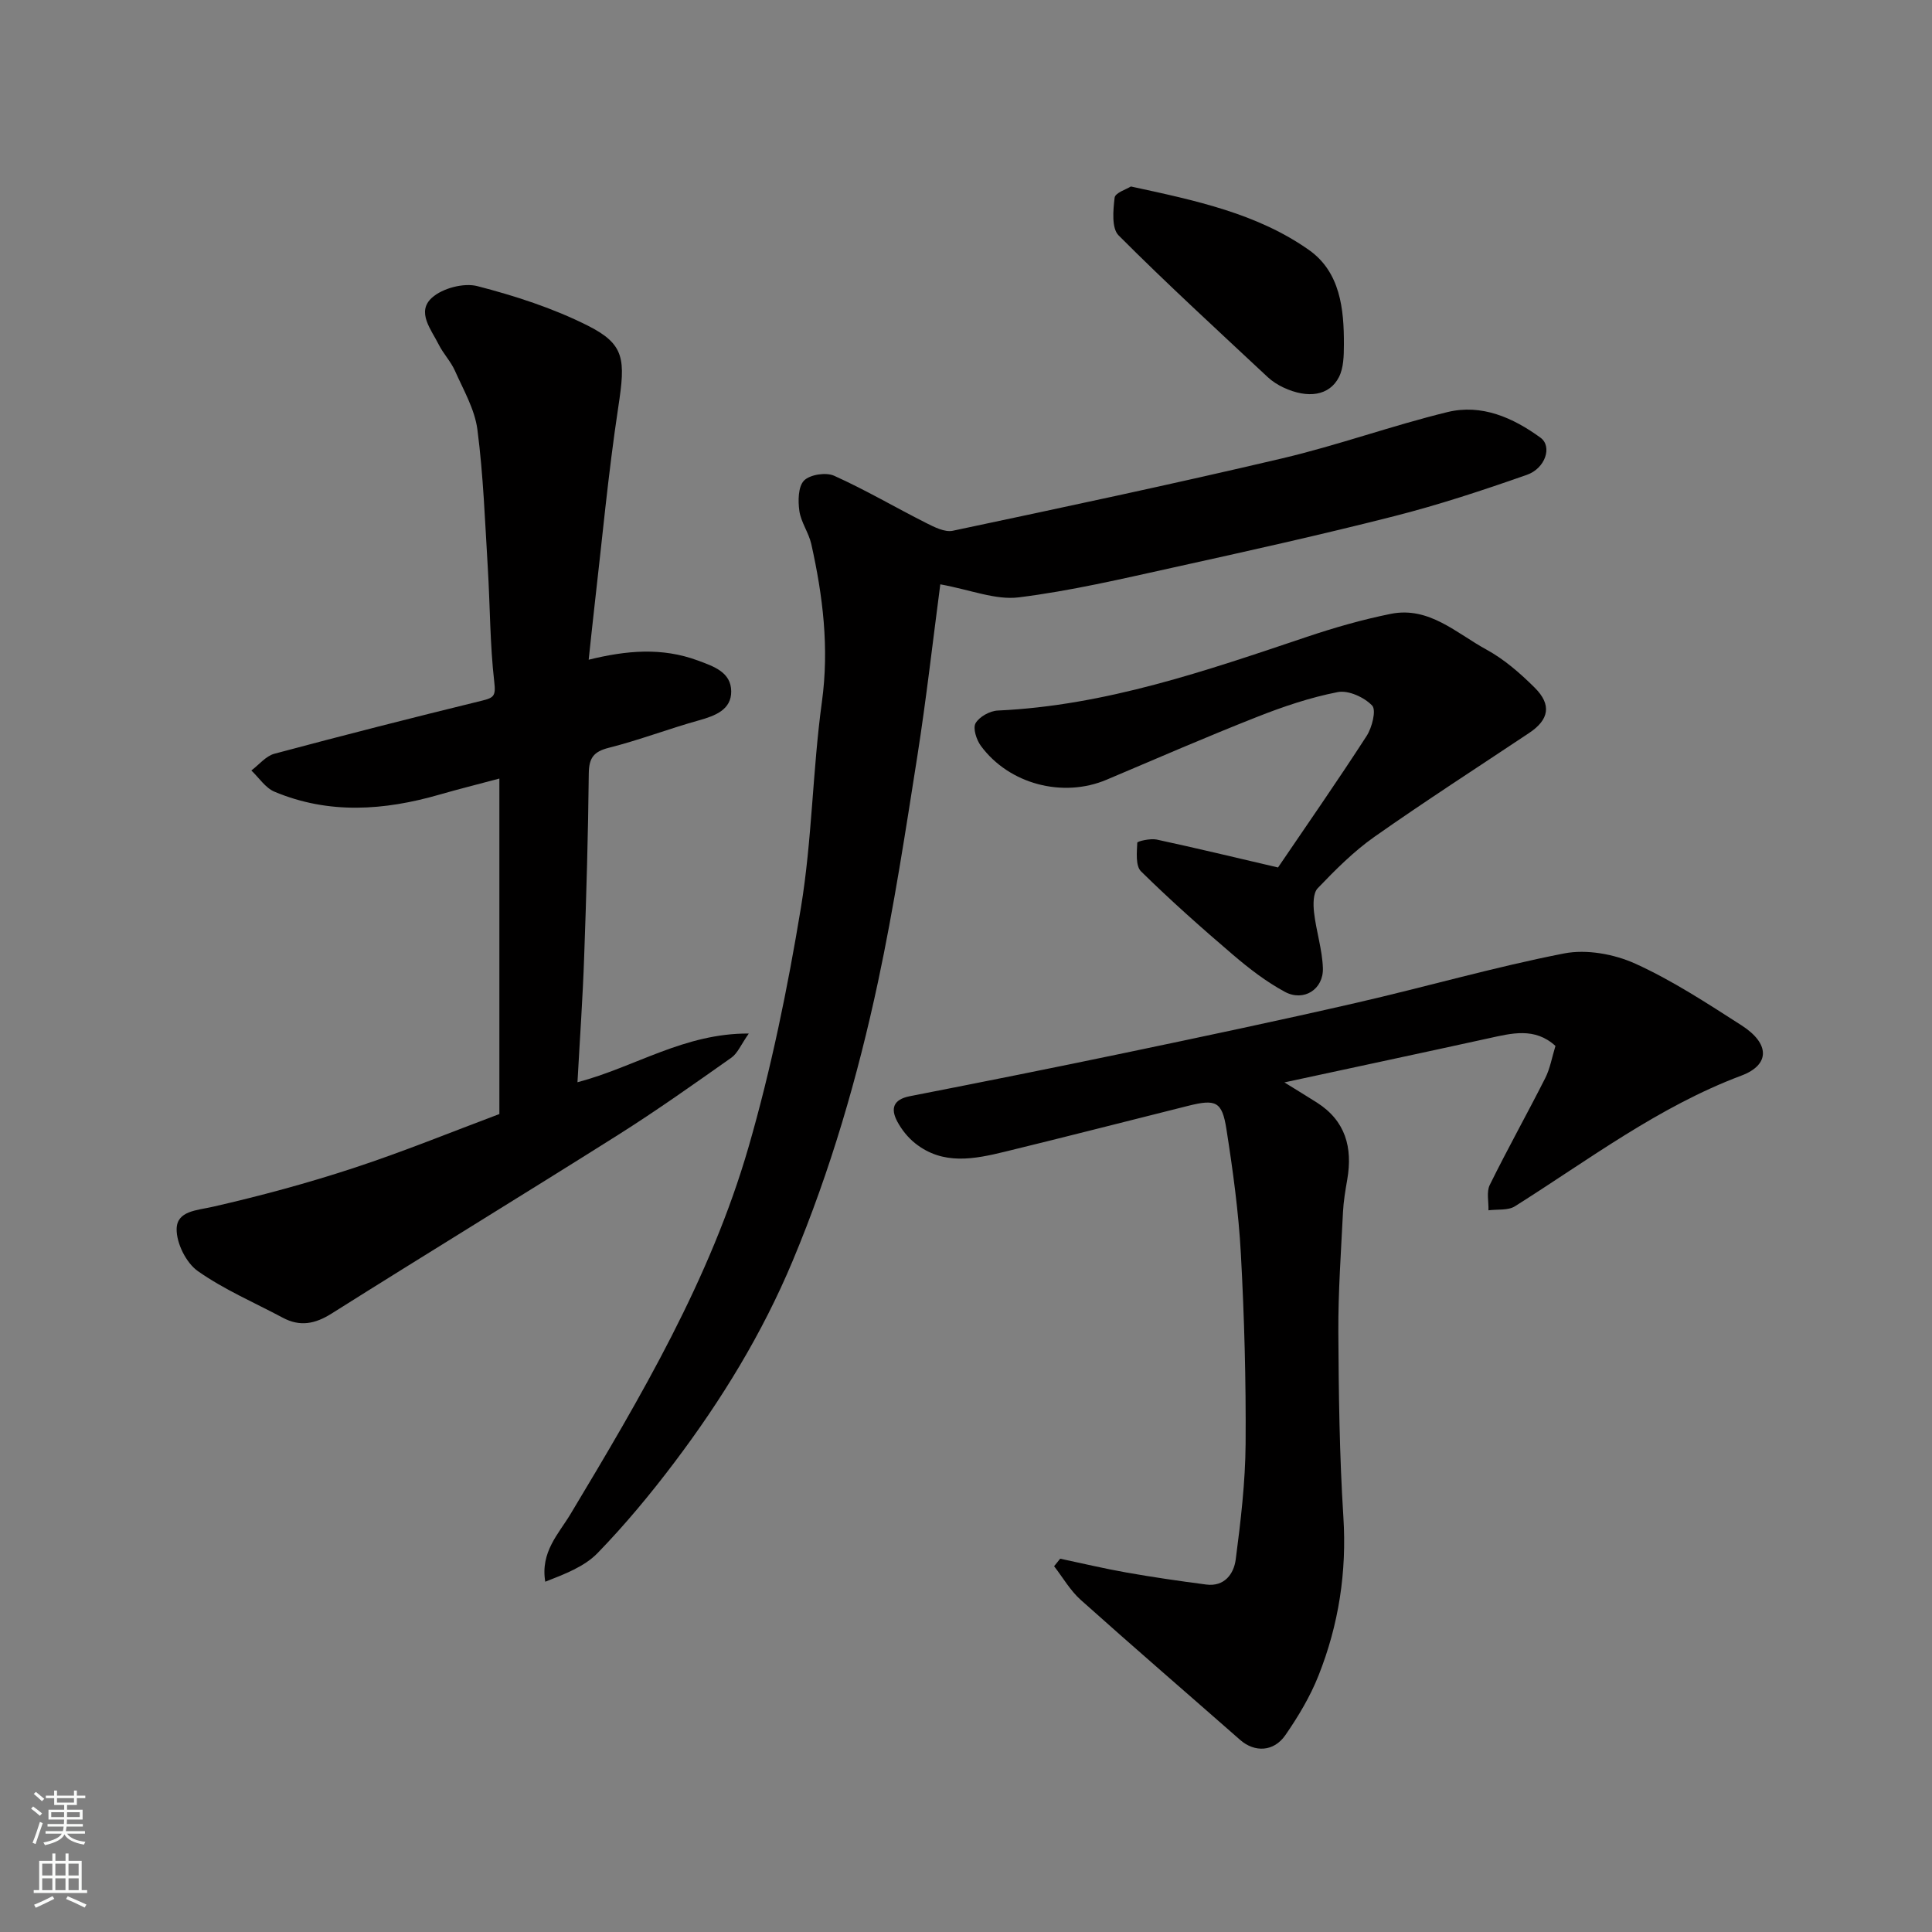 <svg enable-background="new 0 0 400 400" viewBox="0 0 400 400" xmlns="http://www.w3.org/2000/svg"><rect x="0" y="0" width="400" height="400" fill="#808080" stroke="none"/><g fill="#010000"><path d="m119.56 224.07c12.03-3.19 22.08-10.16 35.47-10.09-1.63 2.32-2.31 4.08-3.59 4.99-7.73 5.45-15.45 10.93-23.44 15.98-19.72 12.44-39.63 24.58-59.35 37.01-3.43 2.16-6.54 2.76-10.1.86-5.91-3.15-12.17-5.83-17.6-9.66-2.41-1.7-4.43-5.76-4.38-8.71.06-3.77 4.16-3.84 7.53-4.61 9.8-2.24 19.55-4.87 29.1-8.01 10.33-3.39 20.41-7.52 30.19-11.18 0-23.18 0-46.09 0-69.46-4.58 1.23-8.5 2.2-12.38 3.32-11.47 3.31-22.93 4.13-34.19-.6-1.88-.79-3.2-2.89-4.78-4.39 1.58-1.18 2.99-2.98 4.75-3.46 14.3-3.83 28.64-7.48 43.02-11 2.42-.59 2.86-.99 2.53-3.8-.91-7.87-.87-15.84-1.35-23.77-.58-9.53-.92-19.11-2.15-28.56-.55-4.2-2.89-8.2-4.66-12.19-.85-1.91-2.4-3.51-3.34-5.39-1.55-3.11-4.68-6.76-1.41-9.71 2.18-1.97 6.59-3.13 9.41-2.4 7.8 2.02 15.63 4.55 22.8 8.15 7.77 3.9 7.87 7 6.37 16.88-2.11 13.92-3.39 27.97-5.01 41.96-.39 3.39-.73 6.78-1.12 10.36 7.85-1.94 15.17-2.58 22.57.15 3.37 1.24 6.91 2.44 6.94 6.4.03 3.77-3.27 5.05-6.65 5.99-6.26 1.74-12.35 4.09-18.65 5.68-3.19.8-4.15 2.1-4.19 5.33-.13 12.6-.5 25.2-.95 37.8-.29 8.58-.9 17.12-1.39 26.13z"/><path d="m219.5 322.71c4.56.96 9.1 2.05 13.7 2.86 5.48.97 11 1.77 16.52 2.49 3.8.5 5.73-2.22 6.12-5.17 1.04-7.96 1.99-16 2.05-24.01.09-13.09-.27-26.21-.98-39.28-.47-8.64-1.65-17.26-2.99-25.81-.9-5.77-2.19-6.27-7.92-4.84-12.62 3.16-25.23 6.4-37.87 9.48-6.37 1.55-12.87 2.88-18.65-1.72-1.5-1.19-2.8-2.82-3.7-4.5-1.43-2.67-.87-4.57 2.58-5.25 14.87-2.91 29.72-5.87 44.55-8.97 15.94-3.33 31.87-6.69 47.74-10.33 14.42-3.3 28.67-7.43 43.17-10.26 4.66-.91 10.37.13 14.76 2.12 7.67 3.48 14.83 8.18 21.96 12.75 5.92 3.79 5.96 8.18 0 10.42-17.16 6.44-31.61 17.43-46.89 27.06-1.43.9-3.64.59-5.48.83.06-1.77-.44-3.81.27-5.25 3.67-7.45 7.73-14.7 11.48-22.11 1.01-1.99 1.39-4.29 2.12-6.67-4.28-3.91-9.06-2.63-13.89-1.57-13.82 3.03-27.67 5.98-42.23 9.12 2.68 1.66 4.72 2.9 6.74 4.18 5.92 3.78 7.41 9.3 6.28 15.89-.39 2.25-.78 4.53-.89 6.8-.41 8.26-1 16.53-.96 24.79.07 12.76.23 25.55 1.04 38.28.73 11.44-.97 22.36-5.15 32.88-1.72 4.34-4.19 8.46-6.85 12.31-2.42 3.51-6.4 3.61-9.37 1-11.01-9.67-22.12-19.25-33.04-29.02-2.16-1.94-3.67-4.61-5.48-6.94.4-.52.83-1.04 1.26-1.56z"/><path d="m194.68 120.98c-1.57 11.9-2.9 23.73-4.74 35.48-2.46 15.64-4.85 31.32-8.15 46.79-4.22 19.74-9.85 39.11-17.68 57.81-6.29 15.04-14.71 28.77-24.47 41.7-4.94 6.55-10.22 12.91-15.92 18.79-2.75 2.83-6.84 4.36-10.83 5.93-1.03-6.16 2.75-9.88 5.23-14.01 14.55-24.24 28.95-48.65 36.86-75.99 4.69-16.21 8.09-32.89 10.84-49.55 2.32-14.07 2.41-28.49 4.35-42.64 1.53-11.16.2-21.89-2.2-32.65-.53-2.35-2.13-4.5-2.47-6.85-.3-2.09-.26-5.05.97-6.3 1.23-1.24 4.55-1.75 6.23-.99 6.51 2.93 12.69 6.57 19.07 9.79 1.69.85 3.83 1.94 5.48 1.6 22.76-4.82 45.53-9.65 68.17-14.98 11.53-2.71 22.74-6.78 34.25-9.59 7.08-1.73 13.59 1.15 19.29 5.31 2.44 1.79 1.03 6.33-2.86 7.69-9.04 3.17-18.17 6.19-27.45 8.55-15.14 3.85-30.4 7.25-45.65 10.61-10.65 2.35-21.31 4.86-32.1 6.2-4.8.59-9.9-1.55-16.22-2.7z"/><path d="m264.6 179.6c5.8-8.54 12.23-17.77 18.34-27.22 1.13-1.74 2.04-5.36 1.15-6.3-1.64-1.72-4.92-3.22-7.12-2.79-5.71 1.11-11.33 3.01-16.76 5.16-10.45 4.12-20.76 8.6-31.1 12.98-9.04 3.83-20.19.94-26.04-7.02-.91-1.24-1.68-3.64-1.09-4.67.78-1.35 2.96-2.56 4.59-2.63 22.33-1.02 43.14-8.24 64.02-15.26 5.69-1.91 11.5-3.58 17.37-4.76 7.92-1.58 13.57 4.01 19.77 7.39 3.69 2.01 7.01 4.91 10.01 7.89 3.57 3.55 2.97 6.64-1.14 9.38-10.71 7.14-21.53 14.11-32.05 21.51-4.29 3.02-8.08 6.83-11.73 10.64-.97 1.01-.95 3.36-.76 5.02.44 3.86 1.7 7.66 1.83 11.51.15 4.41-3.97 7.02-7.87 4.92-3.84-2.07-7.39-4.81-10.73-7.66-6.52-5.57-12.94-11.27-19.05-17.28-1.16-1.14-.87-3.93-.78-5.94.01-.3 2.72-.92 4.01-.65 8.17 1.76 16.3 3.72 25.13 5.78z"/><path d="m234.14 38.61c13.49 2.91 26.18 5.61 36.87 13.15 6.46 4.56 7.27 12.19 7.23 19.62-.01 2.25-.05 4.77-1.02 6.68-1.97 3.88-6.43 4.54-11.5 2.17-1.17-.55-2.31-1.28-3.25-2.15-10.37-9.7-20.86-19.3-30.88-29.35-1.47-1.48-1.13-5.21-.82-7.8.11-1.01 2.47-1.75 3.37-2.32z"/></g><path d="m6.44 374.46.42-.45c.65.47 1.27.95 1.85 1.44l-.45.49c-.65-.56-1.25-1.06-1.82-1.48m.93 7.33-.63-.26c.55-1.36 1.05-2.8 1.52-4.33.19.1.38.19.59.27-.46 1.29-.95 2.73-1.48 4.32m-.38-10.38.44-.42c.43.34 1.01.82 1.74 1.44l-.49.49c-.53-.51-1.09-1.01-1.69-1.51m2.5.35h1.72v-1.04h.59v1.04h3.52v-1.04h.59v1.04h1.75v.53h-1.75v1.42h-2.03v.97h3.22v2.03h-3.24c0 .35-.01.66-.03.93h3.32v.53h-3.37c-.03.27-.08.58-.15.94h3.96v.53h-3.71c.67.92 1.93 1.48 3.79 1.68-.13.24-.23.44-.29.59-2.13-.38-3.48-1.08-4.04-2.12-.43.97-1.77 1.72-4.03 2.23-.09-.19-.2-.37-.33-.55 2.1-.42 3.37-1.03 3.81-1.83h-3.36v-.53h3.58c.08-.29.13-.61.16-.94h-3.33v-.53h3.39c.02-.27.04-.58.04-.93h-3.23v-2.03h3.25v-.97h-2.07v-1.42h-1.73zm1.12 3.44v1h2.65c.01-.3.02-.44.01-.4v-.25-.35zm1.19-2h3.52v-.91h-3.52zm4.71 2h-2.63v.59c0 .15-.01.28-.01.4h2.64z" fill="#fafbfa"/><path d="m13.56 383.74h.63v1.52h2.72v6.07h1.13v.6h-11.06v-.6h1.13v-6.07h2.73v-1.52h.63v1.52h2.1v-1.52zm-2.69 8.83.38.56c-1.24.63-2.53 1.25-3.85 1.85-.1-.21-.21-.42-.34-.63 1.36-.55 2.63-1.15 3.81-1.78m-2.13-4.27h2.1v-2.45h-2.1zm0 3.04h2.1v-2.46h-2.1zm2.72-3.04h2.1v-2.45h-2.1zm0 3.04h2.1v-2.46h-2.1zm6.07 3.6c-1.41-.71-2.7-1.3-3.86-1.78l.35-.56c1.45.62 2.75 1.19 3.88 1.72zm-1.25-9.09h-2.1v2.45h2.1zm-2.09 5.49h2.1v-2.46h-2.1z" fill="#fafbfa"/></svg>